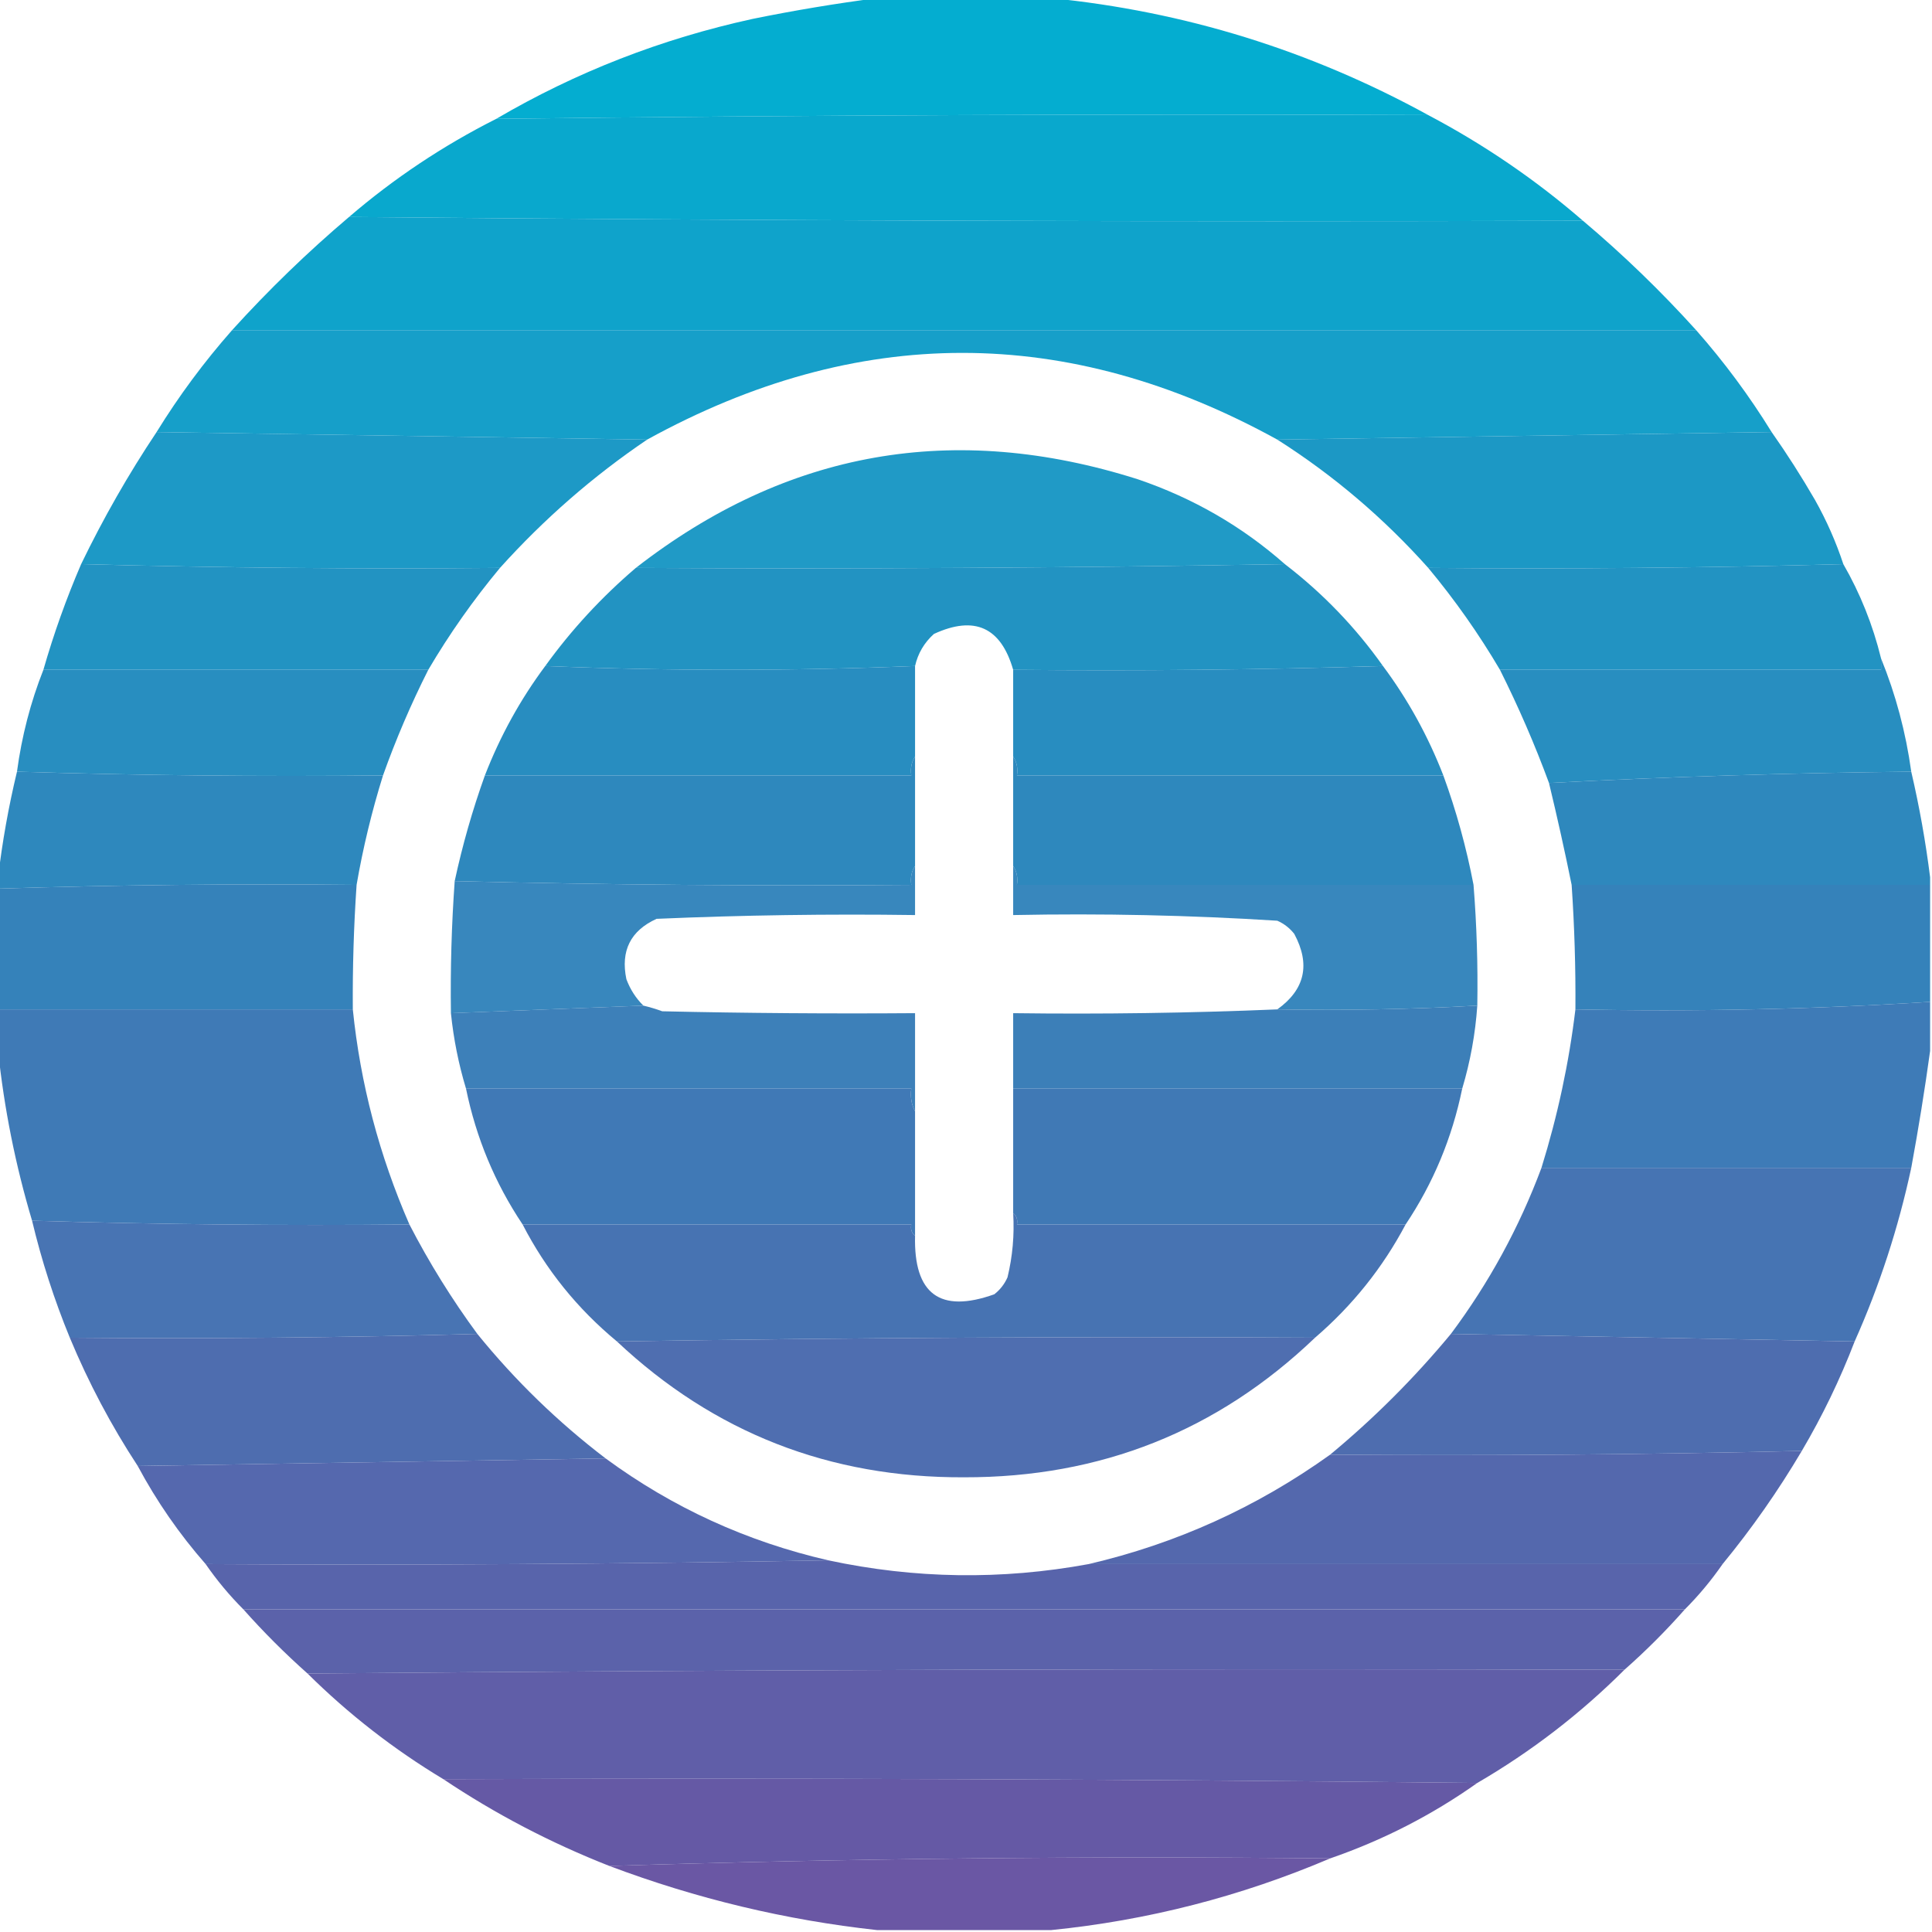 <?xml version="1.0" encoding="UTF-8"?>
<!DOCTYPE svg PUBLIC "-//W3C//DTD SVG 1.1//EN" "http://www.w3.org/Graphics/SVG/1.1/DTD/svg11.dtd">
<svg xmlns="http://www.w3.org/2000/svg" version="1.1" width="512px" height="512px" style="shape-rendering:geometricPrecision; text-rendering:geometricPrecision; image-rendering:optimizeQuality; fill-rule:evenodd; clip-rule:evenodd" xmlns:xlink="http://www.w3.org/1999/xlink">
<g><path style="opacity:0.993" fill="#04add0" d="M 232.5,-0.5 C 247.833,-0.5 263.167,-0.5 278.5,-0.5C 313.923,3.024 347.256,13.357 378.5,30.5C 296.126,30.172 213.792,30.506 131.5,31.5C 152.638,19.111 175.305,10.278 199.5,5C 210.576,2.746 221.576,0.913 232.5,-0.5 Z"/></g>
<g><path style="opacity:0.997" fill="#09a8cd" d="M 378.5,30.5 C 393.287,38.303 406.954,47.636 419.5,58.5C 310.43,58.831 201.43,58.498 92.5,57.5C 104.407,47.272 117.407,38.605 131.5,31.5C 213.792,30.506 296.126,30.172 378.5,30.5 Z"/></g>
<g><path style="opacity:0.997" fill="#0fa3cb" d="M 92.5,57.5 C 201.43,58.498 310.43,58.831 419.5,58.5C 430.134,67.467 440.134,77.134 449.5,87.5C 320.167,87.5 190.833,87.5 61.5,87.5C 71.199,76.8 81.532,66.8 92.5,57.5 Z"/></g>
<g><path style="opacity:0.992" fill="#159ec8" d="M 61.5,87.5 C 190.833,87.5 320.167,87.5 449.5,87.5C 456.938,95.936 463.604,104.937 469.5,114.5C 425.833,115.167 382.167,115.833 338.5,116.5C 282.865,85.859 227.199,85.859 171.5,116.5C 128.167,115.833 84.833,115.167 41.5,114.5C 47.395,104.937 54.062,95.936 61.5,87.5 Z"/></g>
<g><path style="opacity:0.992" fill="#1c98c5" d="M 41.5,114.5 C 84.833,115.167 128.167,115.833 171.5,116.5C 157.19,126.182 144.19,137.515 132.5,150.5C 95.427,150.827 58.427,150.493 21.5,149.5C 27.403,137.296 34.069,125.63 41.5,114.5 Z"/></g>
<g><path style="opacity:0.993" fill="#1c98c5" d="M 469.5,114.5 C 473.559,120.266 477.392,126.266 481,132.5C 484.068,137.964 486.568,143.631 488.5,149.5C 452.004,150.498 415.337,150.832 378.5,150.5C 366.693,137.279 353.36,125.946 338.5,116.5C 382.167,115.833 425.833,115.167 469.5,114.5 Z"/></g>
<g><path style="opacity:0.983" fill="#1d98c5" d="M 340.5,149.5 C 283.336,150.499 226.002,150.832 168.5,150.5C 208.487,119.389 252.82,111.556 301.5,127C 316.134,131.973 329.134,139.473 340.5,149.5 Z"/></g>
<g><path style="opacity:0.994" fill="#2293c2" d="M 21.5,149.5 C 58.427,150.493 95.427,150.827 132.5,150.5C 125.416,159.012 119.083,168.012 113.5,177.5C 79.5,177.5 45.5,177.5 11.5,177.5C 14.239,167.951 17.572,158.617 21.5,149.5 Z"/></g>
<g><path style="opacity:0.993" fill="#2293c2" d="M 340.5,149.5 C 350.54,157.206 359.207,166.206 366.5,176.5C 334.004,177.498 301.338,177.832 268.5,177.5C 265.247,166.209 258.247,163.042 247.5,168C 244.926,170.318 243.259,173.151 242.5,176.5C 209.833,177.833 177.167,177.833 144.5,176.5C 151.424,166.906 159.424,158.24 168.5,150.5C 226.002,150.832 283.336,150.499 340.5,149.5 Z"/></g>
<g><path style="opacity:0.994" fill="#2293c2" d="M 488.5,149.5 C 492.99,157.291 496.324,165.624 498.5,174.5C 498.5,175.5 498.5,176.5 498.5,177.5C 464.833,177.5 431.167,177.5 397.5,177.5C 391.917,168.012 385.584,159.012 378.5,150.5C 415.337,150.832 452.004,150.498 488.5,149.5 Z"/></g>
<g><path style="opacity:0.993" fill="#288ec0" d="M 11.5,177.5 C 45.5,177.5 79.5,177.5 113.5,177.5C 108.916,186.587 104.916,195.92 101.5,205.5C 68.996,205.832 36.662,205.498 4.5,204.5C 5.762,195.117 8.095,186.117 11.5,177.5 Z"/></g>
<g><path style="opacity:0.997" fill="#288dc0" d="M 144.5,176.5 C 177.167,177.833 209.833,177.833 242.5,176.5C 242.5,184.5 242.5,192.5 242.5,200.5C 241.549,201.919 241.216,203.585 241.5,205.5C 203.833,205.5 166.167,205.5 128.5,205.5C 132.566,195.026 137.899,185.359 144.5,176.5 Z"/></g>
<g><path style="opacity:0.995" fill="#288dc0" d="M 366.5,176.5 C 373.101,185.359 378.434,195.026 382.5,205.5C 344.833,205.5 307.167,205.5 269.5,205.5C 269.784,203.585 269.451,201.919 268.5,200.5C 268.5,192.833 268.5,185.167 268.5,177.5C 301.338,177.832 334.004,177.498 366.5,176.5 Z"/></g>
<g><path style="opacity:0.994" fill="#288ec0" d="M 498.5,174.5 C 502.394,184.069 505.061,194.069 506.5,204.5C 474.32,204.835 442.32,205.835 410.5,207.5C 406.753,197.331 402.42,187.331 397.5,177.5C 431.167,177.5 464.833,177.5 498.5,177.5C 498.5,176.5 498.5,175.5 498.5,174.5 Z"/></g>
<g><path style="opacity:0.993" fill="#2e88bd" d="M 4.5,204.5 C 36.662,205.498 68.996,205.832 101.5,205.5C 98.528,215.032 96.194,224.699 94.5,234.5C 62.76,234.175 31.093,234.508 -0.5,235.5C -0.5,234.5 -0.5,233.5 -0.5,232.5C 0.608,223.077 2.275,213.743 4.5,204.5 Z"/></g>
<g><path style="opacity:0.995" fill="#2e88bd" d="M 242.5,200.5 C 242.5,210.167 242.5,219.833 242.5,229.5C 241.549,230.919 241.216,232.585 241.5,234.5C 201.094,234.827 160.761,234.494 120.5,233.5C 122.544,223.992 125.21,214.659 128.5,205.5C 166.167,205.5 203.833,205.5 241.5,205.5C 241.216,203.585 241.549,201.919 242.5,200.5 Z"/></g>
<g><path style="opacity:0.996" fill="#2e88bd" d="M 268.5,200.5 C 269.451,201.919 269.784,203.585 269.5,205.5C 307.167,205.5 344.833,205.5 382.5,205.5C 385.942,214.935 388.609,224.601 390.5,234.5C 350.167,234.5 309.833,234.5 269.5,234.5C 269.784,232.585 269.451,230.919 268.5,229.5C 268.5,219.833 268.5,210.167 268.5,200.5 Z"/></g>
<g><path style="opacity:0.994" fill="#2e88bd" d="M 506.5,204.5 C 508.656,213.753 510.323,223.086 511.5,232.5C 511.5,233.167 511.5,233.833 511.5,234.5C 479.833,234.5 448.167,234.5 416.5,234.5C 414.691,225.583 412.691,216.583 410.5,207.5C 442.32,205.835 474.32,204.835 506.5,204.5 Z"/></g>
<g><path style="opacity:0.972" fill="#3384bb" d="M 242.5,229.5 C 242.5,233.833 242.5,238.167 242.5,242.5C 219.634,242.182 196.8,242.515 174,243.5C 167.098,246.637 164.431,251.971 166,259.5C 167.012,262.202 168.512,264.535 170.5,266.5C 153.598,267.18 136.598,267.847 119.5,268.5C 119.334,256.813 119.667,245.146 120.5,233.5C 160.761,234.494 201.094,234.827 241.5,234.5C 241.216,232.585 241.549,230.919 242.5,229.5 Z"/></g>
<g><path style="opacity:0.972" fill="#3384bb" d="M 268.5,229.5 C 269.451,230.919 269.784,232.585 269.5,234.5C 309.833,234.5 350.167,234.5 390.5,234.5C 391.345,245.143 391.679,255.81 391.5,266.5C 373.91,267.486 356.243,267.819 338.5,267.5C 345.83,262.246 347.33,255.579 343,247.5C 341.786,245.951 340.286,244.785 338.5,244C 315.232,242.531 291.899,242.031 268.5,242.5C 268.5,238.167 268.5,233.833 268.5,229.5 Z"/></g>
<g><path style="opacity:0.996" fill="#3582ba" d="M 94.5,234.5 C 93.751,245.484 93.417,256.484 93.5,267.5C 62.167,267.5 30.833,267.5 -0.5,267.5C -0.5,256.833 -0.5,246.167 -0.5,235.5C 31.093,234.508 62.76,234.175 94.5,234.5 Z"/></g>
<g><path style="opacity:0.996" fill="#3582ba" d="M 416.5,234.5 C 448.167,234.5 479.833,234.5 511.5,234.5C 511.5,244.833 511.5,255.167 511.5,265.5C 480.39,267.481 449.057,268.147 417.5,267.5C 417.583,256.484 417.249,245.484 416.5,234.5 Z"/></g>
<g><path style="opacity:0.984" fill="#3a7eb8" d="M 170.5,266.5 C 172.179,266.892 173.846,267.392 175.5,268C 197.831,268.5 220.164,268.667 242.5,268.5C 242.5,277.167 242.5,285.833 242.5,294.5C 241.539,292.735 241.205,290.735 241.5,288.5C 202.167,288.5 162.833,288.5 123.5,288.5C 121.529,281.979 120.196,275.312 119.5,268.5C 136.598,267.847 153.598,267.18 170.5,266.5 Z"/></g>
<g><path style="opacity:0.985" fill="#3a7eb8" d="M 391.5,266.5 C 390.979,274.014 389.646,281.347 387.5,288.5C 347.833,288.5 308.167,288.5 268.5,288.5C 268.5,281.833 268.5,275.167 268.5,268.5C 291.866,268.803 315.199,268.47 338.5,267.5C 356.243,267.819 373.91,267.486 391.5,266.5 Z"/></g>
<g><path style="opacity:0.994" fill="#4079b5" d="M 268.5,288.5 C 308.167,288.5 347.833,288.5 387.5,288.5C 384.82,301.561 379.82,313.561 372.5,324.5C 338.167,324.5 303.833,324.5 269.5,324.5C 269.737,323.209 269.404,322.209 268.5,321.5C 268.5,310.5 268.5,299.5 268.5,288.5 Z"/></g>
<g><path style="opacity:0.994" fill="#3f7ab6" d="M -0.5,267.5 C 30.833,267.5 62.167,267.5 93.5,267.5C 95.503,287.172 100.503,306.172 108.5,324.5C 75.094,324.826 41.76,324.493 8.5,323.5C 4.1,308.765 1.1,293.765 -0.5,278.5C -0.5,274.833 -0.5,271.167 -0.5,267.5 Z"/></g>
<g><path style="opacity:0.993" fill="#4079b6" d="M 123.5,288.5 C 162.833,288.5 202.167,288.5 241.5,288.5C 241.205,290.735 241.539,292.735 242.5,294.5C 242.5,305.5 242.5,316.5 242.5,327.5C 241.596,326.791 241.263,325.791 241.5,324.5C 207.167,324.5 172.833,324.5 138.5,324.5C 131.18,313.561 126.18,301.561 123.5,288.5 Z"/></g>
<g><path style="opacity:0.993" fill="#3e7bb7" d="M 511.5,265.5 C 511.5,269.833 511.5,274.167 511.5,278.5C 510.09,288.743 508.423,299.076 506.5,309.5C 473.833,309.5 441.167,309.5 408.5,309.5C 412.8,295.652 415.8,281.652 417.5,267.5C 449.057,268.147 480.39,267.481 511.5,265.5 Z"/></g>
<g><path style="opacity:0.993" fill="#4773b2" d="M 268.5,321.5 C 269.404,322.209 269.737,323.209 269.5,324.5C 303.833,324.5 338.167,324.5 372.5,324.5C 366.42,335.969 358.42,345.969 348.5,354.5C 286.664,354.168 224.998,354.501 163.5,355.5C 153.01,346.822 144.676,336.488 138.5,324.5C 172.833,324.5 207.167,324.5 241.5,324.5C 241.263,325.791 241.596,326.791 242.5,327.5C 242.122,342.961 249.122,348.128 263.5,343C 265.049,341.786 266.215,340.286 267,338.5C 268.351,332.928 268.851,327.262 268.5,321.5 Z"/></g>
<g><path style="opacity:0.992" fill="#4773b2" d="M 8.5,323.5 C 41.76,324.493 75.094,324.826 108.5,324.5C 113.734,334.634 119.734,344.301 126.5,353.5C 90.671,354.498 54.67,354.832 18.5,354.5C 14.367,344.435 11.034,334.102 8.5,323.5 Z"/></g>
<g><path style="opacity:0.993" fill="#4674b3" d="M 408.5,309.5 C 441.167,309.5 473.833,309.5 506.5,309.5C 503.072,325.449 498.072,340.782 491.5,355.5C 455.833,354.833 420.167,354.167 384.5,353.5C 394.592,339.984 402.592,325.317 408.5,309.5 Z"/></g>
<g><path style="opacity:0.994" fill="#4e6daf" d="M 126.5,353.5 C 136.51,365.843 147.843,376.843 160.5,386.5C 119.167,387.167 77.833,387.833 36.5,388.5C 29.483,377.803 23.483,366.47 18.5,354.5C 54.67,354.832 90.671,354.498 126.5,353.5 Z"/></g>
<g><path style="opacity:0.992" fill="#4e6daf" d="M 348.5,354.5 C 322.648,379.242 291.648,391.576 255.5,391.5C 219.863,391.663 189.196,379.663 163.5,355.5C 224.998,354.501 286.664,354.168 348.5,354.5 Z"/></g>
<g><path style="opacity:0.994" fill="#4e6daf" d="M 384.5,353.5 C 420.167,354.167 455.833,354.833 491.5,355.5C 487.632,365.568 482.966,375.235 477.5,384.5C 435.876,385.489 394.209,385.822 352.5,385.5C 364.167,375.833 374.833,365.167 384.5,353.5 Z"/></g>
<g><path style="opacity:0.991" fill="#5467ad" d="M 160.5,386.5 C 178.244,399.534 197.911,408.534 219.5,413.5C 164.669,414.499 109.669,414.832 54.5,414.5C 47.516,406.539 41.516,397.872 36.5,388.5C 77.833,387.833 119.167,387.167 160.5,386.5 Z"/></g>
<g><path style="opacity:0.993" fill="#5468ad" d="M 477.5,384.5 C 471.246,395.076 464.246,405.076 456.5,414.5C 400.5,414.5 344.5,414.5 288.5,414.5C 311.743,409.084 333.076,399.417 352.5,385.5C 394.209,385.822 435.876,385.489 477.5,384.5 Z"/></g>
<g><path style="opacity:0.994" fill="#5864ab" d="M 219.5,413.5 C 242.424,418.413 265.424,418.747 288.5,414.5C 344.5,414.5 400.5,414.5 456.5,414.5C 453.514,418.817 450.18,422.817 446.5,426.5C 319.167,426.5 191.833,426.5 64.5,426.5C 60.82,422.817 57.486,418.817 54.5,414.5C 109.669,414.832 164.669,414.499 219.5,413.5 Z"/></g>
<g><path style="opacity:0.997" fill="#5b62aa" d="M 64.5,426.5 C 191.833,426.5 319.167,426.5 446.5,426.5C 441.5,432.167 436.167,437.5 430.5,442.5C 313.999,442.167 197.665,442.5 81.5,443.5C 75.5,438.167 69.833,432.5 64.5,426.5 Z"/></g>
<g><path style="opacity:0.998" fill="#605ea8" d="M 430.5,442.5 C 418.771,454.193 405.771,464.193 391.5,472.5C 300.335,471.501 209.002,471.167 117.5,471.5C 104.375,463.605 92.375,454.272 81.5,443.5C 197.665,442.5 313.999,442.167 430.5,442.5 Z"/></g>
<g><path style="opacity:0.994" fill="#6559a5" d="M 117.5,471.5 C 209.002,471.167 300.335,471.501 391.5,472.5C 379.53,480.986 366.53,487.653 352.5,492.5C 288.491,491.837 224.825,492.504 161.5,494.5C 145.916,488.377 131.249,480.71 117.5,471.5 Z"/></g>
<g><path style="opacity:0.99" fill="#6956a4" d="M 352.5,492.5 C 328.787,502.595 304.12,508.928 278.5,511.5C 263.167,511.5 247.833,511.5 232.5,511.5C 208.227,508.85 184.561,503.183 161.5,494.5C 224.825,492.504 288.491,491.837 352.5,492.5 Z"/></g>
</svg>
